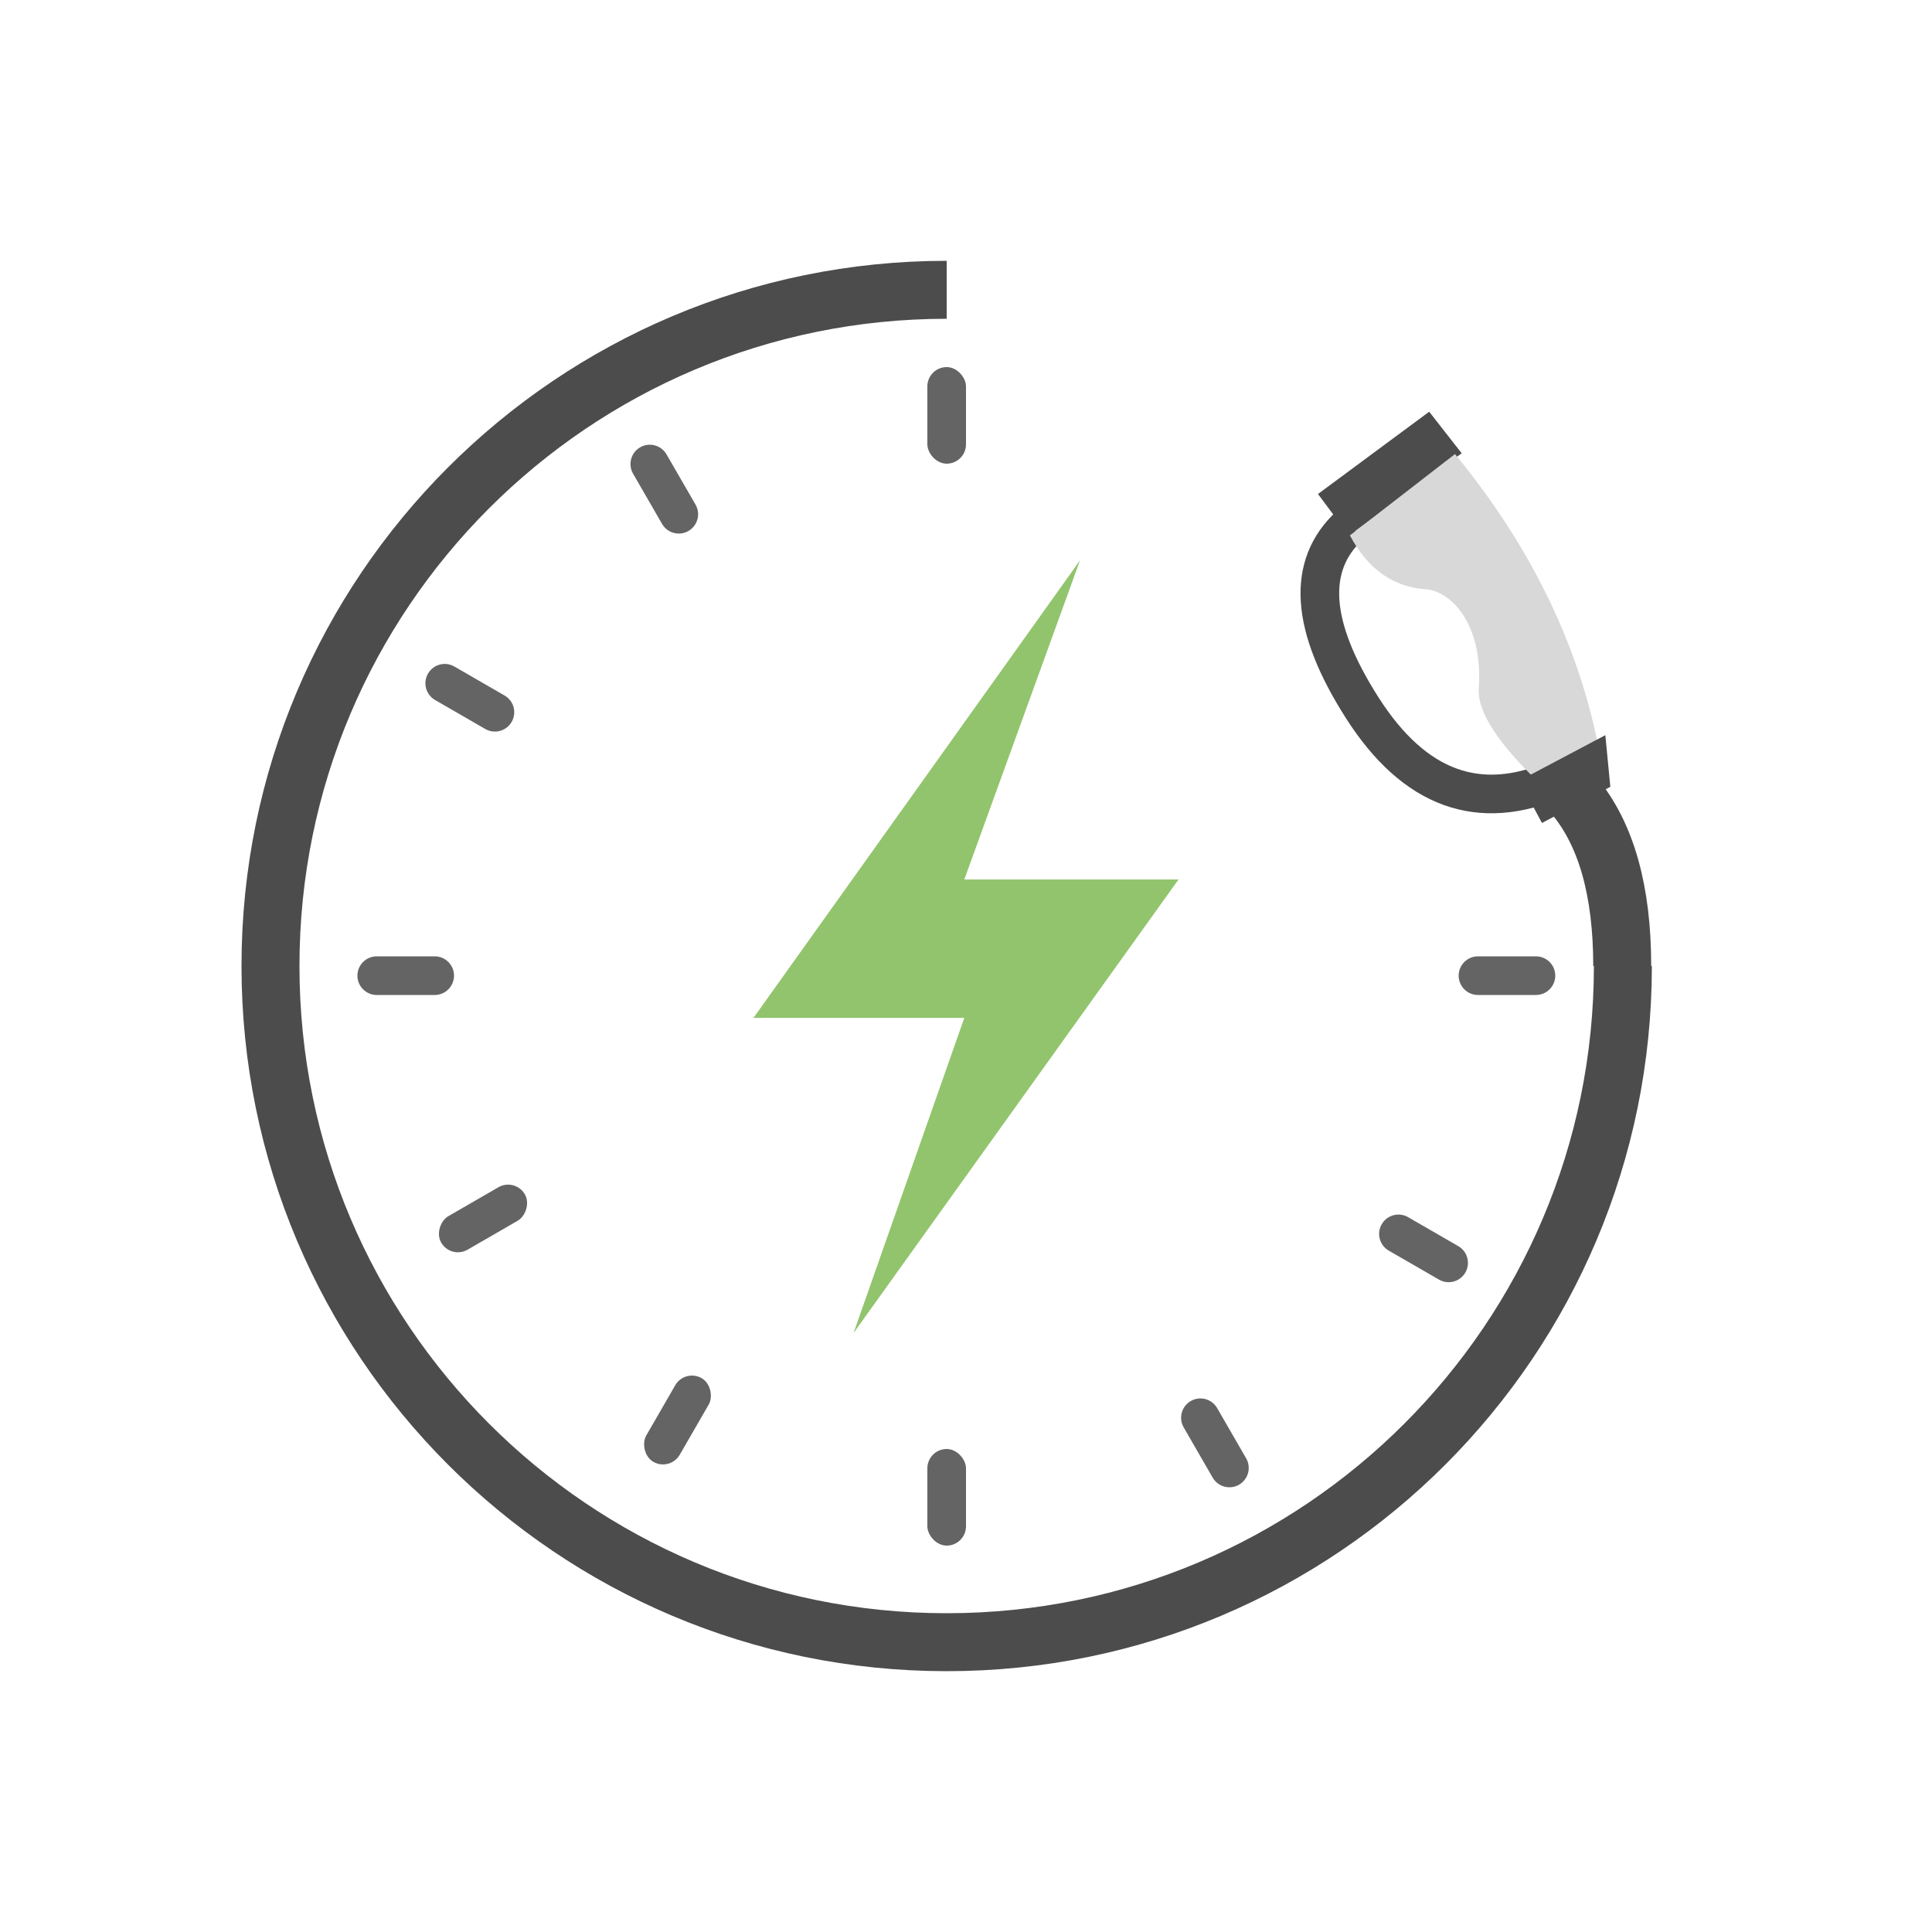 <?xml version="1.0" encoding="UTF-8"?>
<svg viewBox="0 0 100 100" version="1.1" xmlns="http://www.w3.org/2000/svg" xmlns:xlink="http://www.w3.org/1999/xlink">
    <title>EMobility tool L</title>
    <g id="EMobility-tool-L" stroke="none" stroke-width="1" fill="none" fill-rule="evenodd">
        <path d="M49,85 C68.33,85 84,69.33 84,50 C84,30.67 68.33,15 49,15 C29.67,15 14,30.67 14,50" id="Oval" stroke="#4C4C4C" stroke-width="3" transform="translate(49, 50) rotate(180) translate(-49, -50) "></path>
        <g id="Group-2" transform="translate(74.5, 32.5) rotate(-20) translate(-74.5, -32.5) translate(67, 21)">
            <g id="Group" transform="translate(0.926, 0)">
                <polygon id="Rectangle" fill="#4C4C4C" transform="translate(6.895, 3.103) scale(-1, -1) rotate(172) translate(-6.895, -3.103) " points="3.116 2.305 10.198 1.247 10.673 3.936 3.52 4.959"></polygon>
                <path d="M5.203,4.884 C2.222,5.656 0.93,8.539 1.328,13.531 C1.727,18.524 4.121,21.183 8.511,21.509" id="Path-13" stroke="#4C4C4C" stroke-width="2" transform="translate(4.884, 13.196) scale(-1, -1) rotate(172) translate(-4.884, -13.196) "></path>
                <path d="M7.612,3.66 C9.826,3.656 10.933,3.653 10.933,3.653 C12.66,9.052 12.899,14.846 11.652,21.036 L4.871,19.871 C4.875,17.895 5.594,16.46 7.03,15.566 C8.091,14.906 8.855,12.655 7.041,9.741 C6.396,8.704 6.586,6.677 7.612,3.66 Z" id="Rectangle-Copy-3" fill="#D8D8D8" transform="translate(8.654, 12.345) scale(-1, 1) rotate(-172) translate(-8.654, -12.345) "></path>
            </g>
            <polygon id="Path-14" fill="#4C4C4C" transform="translate(11.353, 21.229) scale(-1, -1) rotate(172) translate(-11.353, -21.229) " points="8.836 19.984 8.841 22.467 12.845 22.475 13.871 19.994"></polygon>
        </g>
        <g id="Group-3" transform="translate(18, 19)" fill="#646464">
            <rect id="Rectangle" x="30" y="0" width="2" height="5" rx="1"></rect>
            <path d="M3,29 C3.552,29 4,29.448 4,30 L4,33 C4,33.552 3.552,34 3,34 C2.448,34 2,33.552 2,33 L2,30 C2,29.448 2.448,29 3,29 Z" id="Rectangle" transform="translate(3, 31.5) rotate(-90) translate(-3, -31.5) "></path>
            <path d="M60,29 C60.552,29 61,29.448 61,30 L61,33 C61,33.552 60.552,34 60,34 C59.448,34 59,33.552 59,33 L59,30 C59,29.448 59.448,29 60,29 Z" id="Rectangle" transform="translate(60, 31.5) rotate(-90) translate(-60, -31.5) "></path>
            <rect id="Rectangle" x="30" y="56" width="2" height="5" rx="1"></rect>
        </g>
        <path d="M24.318,33.616 C24.871,33.616 25.318,34.064 25.318,34.616 L25.318,37.616 C25.318,38.168 24.871,38.616 24.318,38.616 C23.766,38.616 23.318,38.168 23.318,37.616 L23.318,34.616 C23.318,34.064 23.766,33.616 24.318,33.616 Z" id="Rectangle" fill="#646464" transform="translate(24.318, 36.116) rotate(-60) translate(-24.318, -36.116) "></path>
        <path d="M73.682,62.116 C74.234,62.116 74.682,62.564 74.682,63.116 L74.682,66.116 C74.682,66.668 74.234,67.116 73.682,67.116 C73.129,67.116 72.682,66.668 72.682,66.116 L72.682,63.116 C72.682,62.564 73.129,62.116 73.682,62.116 Z" id="Rectangle" fill="#646464" transform="translate(73.682, 64.616) rotate(-60) translate(-73.682, -64.616) "></path>
        <rect id="Rectangle" fill="#646464" transform="translate(35.067, 73.499) rotate(30) translate(-35.067, -73.499) " x="34.067" y="70.999" width="2" height="5" rx="1"></rect>
        <path d="M34.384,22.818 C34.936,22.818 35.384,23.266 35.384,23.818 L35.384,26.818 C35.384,27.371 34.936,27.818 34.384,27.818 C33.832,27.818 33.384,27.371 33.384,26.818 L33.384,23.818 C33.384,23.266 33.832,22.818 34.384,22.818 Z" id="Rectangle" fill="#646464" transform="translate(34.384, 25.318) rotate(-30) translate(-34.384, -25.318) "></path>
        <path d="M62.884,72.182 C63.436,72.182 63.884,72.629 63.884,73.182 L63.884,76.182 C63.884,76.734 63.436,77.182 62.884,77.182 C62.332,77.182 61.884,76.734 61.884,76.182 L61.884,73.182 C61.884,72.629 62.332,72.182 62.884,72.182 Z" id="Rectangle" fill="#646464" transform="translate(62.884, 74.682) rotate(-30) translate(-62.884, -74.682) "></path>
        <rect id="Rectangle" fill="#646464" transform="translate(25.001, 63.067) rotate(60) translate(-25.001, -63.067) " x="24.001" y="60.567" width="2" height="5" rx="1"></rect>
        <polygon id="Path-15" fill="#92C46D" transform="translate(50, 49) rotate(-360) translate(-50, -49) " points="55.903 29 39 52.685 49.912 52.685 44.178 69 61 45.523 49.912 45.523"></polygon>
        <path d="M83.966,50 C83.966,46.127 83.144,43.198 81.5,41.212" id="Path-17" stroke="#4C4C4C" stroke-width="3"></path>
    </g>
</svg>